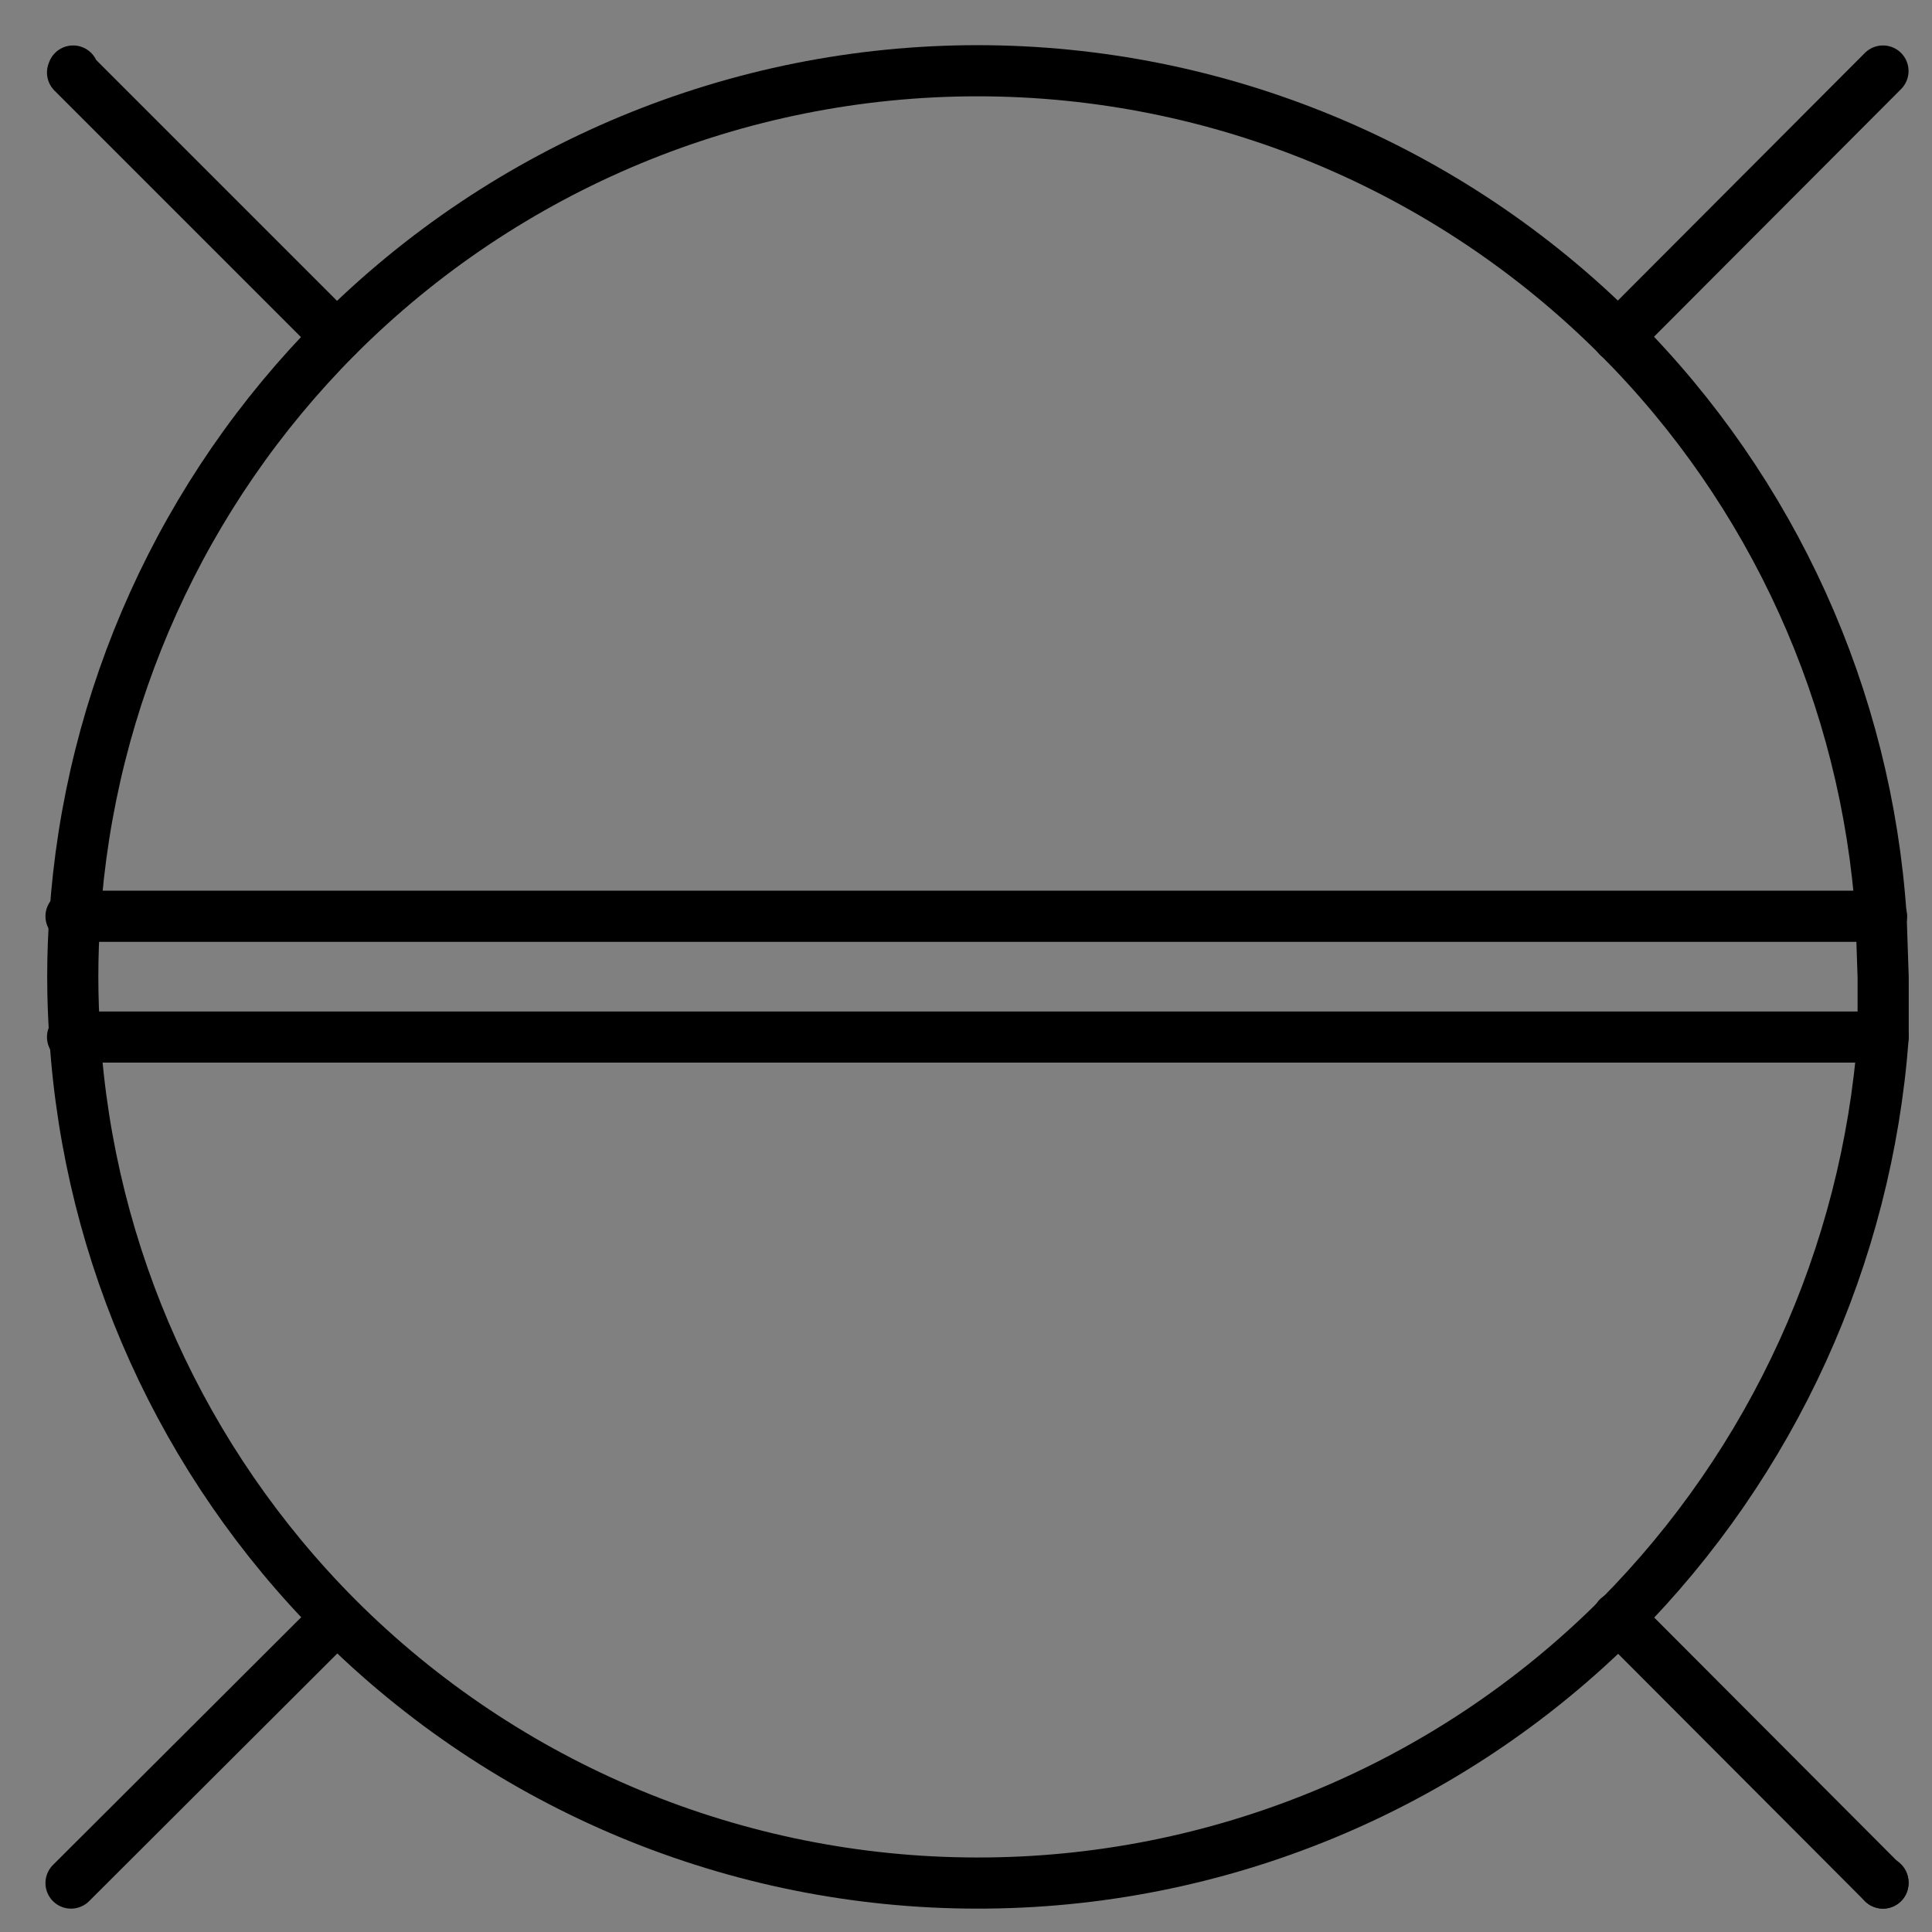<?xml version="1.0" encoding="UTF-8"?>
<!--
/*******************************************************************************
* Copyright (c) 2010-2014 ITER Organization.
* All rights reserved. This program and the accompanying materials
* are made available under the terms of the Eclipse Public License v1.0
* which accompanies this distribution, and is available at
* http://www.eclipse.org/legal/epl-v10.html
******************************************************************************/
-->
<svg xmlns="http://www.w3.org/2000/svg" xmlns:xlink="http://www.w3.org/1999/xlink" width="51pt" height="51pt" viewBox="0 0 51 51" version="1.1">
<rect x="0" y="0" width="51" height="51" fill="#808080" stroke="none"/>
<g id="surface1">
<path style=" stroke:none;fill-rule:evenodd;fill:rgb(100%,100%,100%);fill-opacity:1;" d="M 1.938 1.922 L 1.965 1.922 L 1.965 1.949 L 1.938 1.949 Z "/>
<path style=" stroke:none;fill-rule:evenodd;fill:rgb(100%,100%,100%);fill-opacity:1;" d="M 49.742 49.727 L 49.77 49.727 L 49.77 49.754 L 49.742 49.754 Z "/>
<path style="fill:none;stroke-width:0.72;stroke-linecap:round;stroke-linejoin:round;stroke:rgb(0%,0%,0%);stroke-opacity:1;stroke-miterlimit:3;" d="M 12.72 27.511 C 9.343 27.506 6.106 26.161 3.72 23.771 C 1.543 21.583 0.231 18.681 0.031 15.6 C -0.009 15.033 -0.009 14.467 0.031 13.9 C 0.235 10.823 1.545 7.925 3.72 5.74 C 6.11 3.344 9.356 1.996 12.739 1.996 C 16.125 1.996 19.368 3.344 21.76 5.74 C 23.939 7.923 25.254 10.821 25.46 13.9 L 25.489 14.76 L 25.489 15.6 C 25.26 18.683 23.937 21.586 21.76 23.779 C 19.362 26.177 16.11 27.519 12.72 27.511 Z " transform="matrix(1.875,0,0,1.875,1.919,-1.875)"/>
<path style="fill:none;stroke-width:0.72;stroke-linecap:round;stroke-linejoin:round;stroke:rgb(0%,0%,0%);stroke-opacity:1;stroke-miterlimit:3;" d="M 3.74 23.779 L -0 27.511 " transform="matrix(1.875,0,0,1.875,1.875,-1.875)"/>
<path style="fill:none;stroke-width:0.72;stroke-linecap:round;stroke-linejoin:round;stroke:rgb(0%,0%,0%);stroke-opacity:1;stroke-miterlimit:3;" d="M 3.73 27.511 L -0.001 23.771 " transform="matrix(1.875,0,0,1.875,42.712,-1.875)"/>
<path style="fill:none;stroke-width:0.72;stroke-linecap:round;stroke-linejoin:round;stroke:rgb(0%,0%,0%);stroke-opacity:1;stroke-miterlimit:3;" d="M 0 27.5 L 0 27.511 " transform="matrix(1.875,0,0,1.875,49.706,-1.875)"/>
<path style="fill:none;stroke-width:0.72;stroke-linecap:round;stroke-linejoin:round;stroke:rgb(0%,0%,0%);stroke-opacity:1;stroke-miterlimit:3;" d="M 25.49 27.51 L 0.001 27.51 L 0.03 27.51 " transform="matrix(1.875,0,0,1.875,1.913,-24.206)"/>
<path style="fill:none;stroke-width:0.72;stroke-linecap:round;stroke-linejoin:round;stroke:rgb(0%,0%,0%);stroke-opacity:1;stroke-miterlimit:3;" d="M -0 27.51 L 25.49 27.51 " transform="matrix(1.875,0,0,1.875,1.875,-27.394)"/>
<path style="fill:none;stroke-width:0.72;stroke-linecap:round;stroke-linejoin:round;stroke:rgb(0%,0%,0%);stroke-opacity:1;stroke-miterlimit:3;" d="M -0.001 27.51 L 3.73 23.77 " transform="matrix(1.875,0,0,1.875,42.712,-42.694)"/>
<path style="fill:none;stroke-width:0.72;stroke-linecap:round;stroke-linejoin:round;stroke:rgb(0%,0%,0%);stroke-opacity:1;stroke-miterlimit:3;" d="M 3.72 27.51 L 0.001 23.791 L 0.009 23.77 " transform="matrix(1.875,0,0,1.875,1.913,-42.694)"/>
</g>
</svg>
